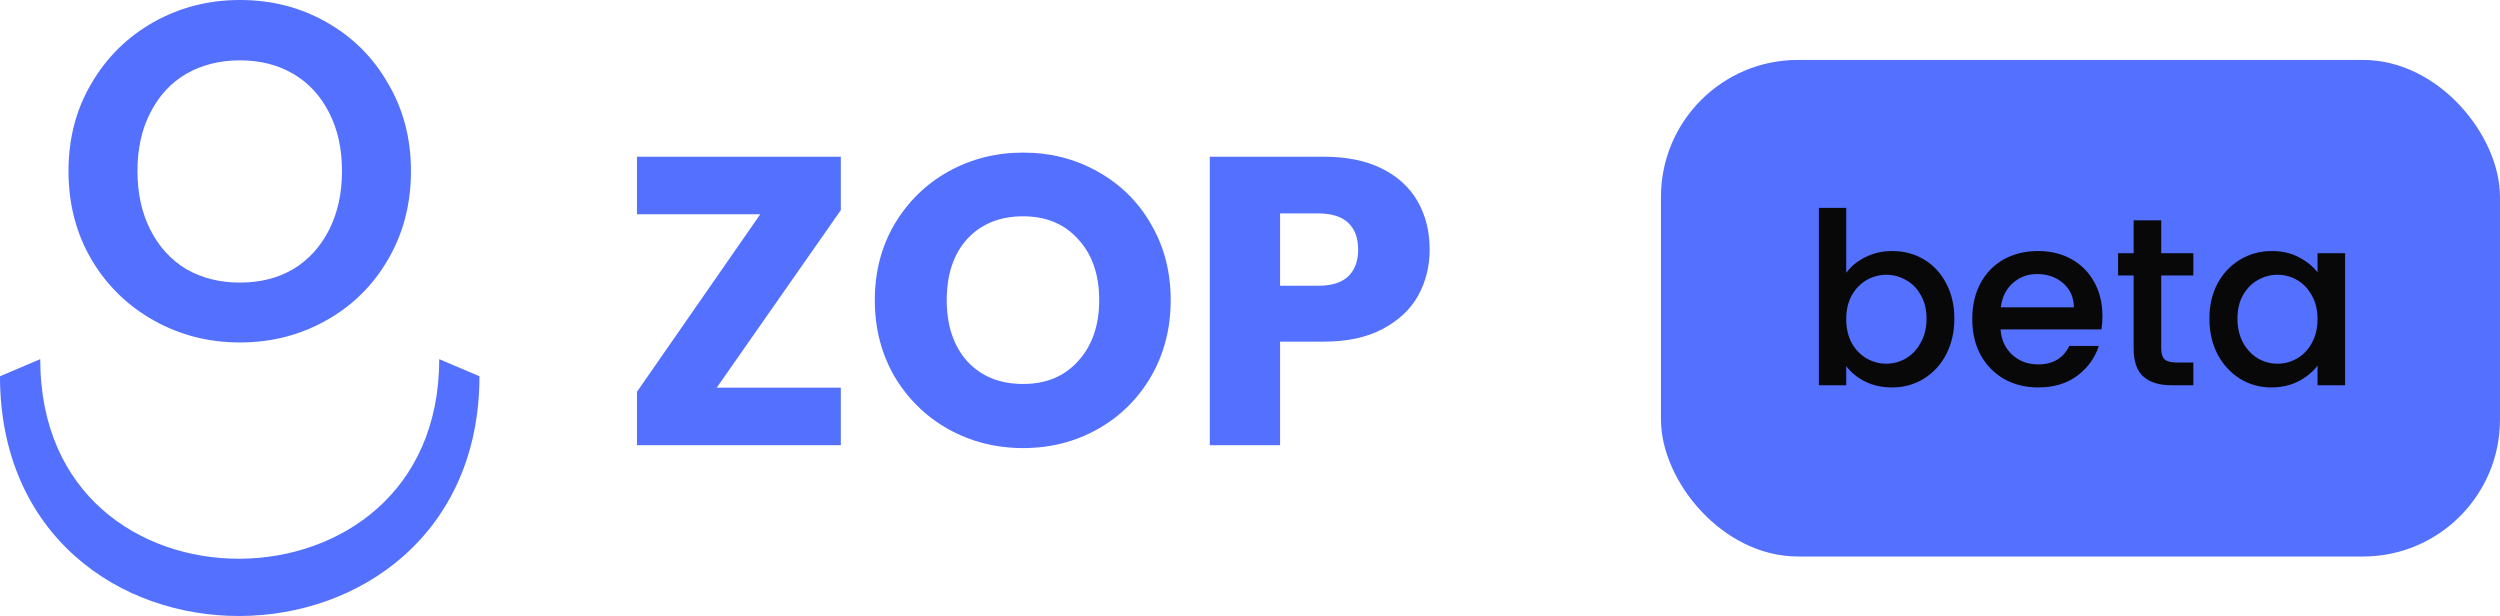 <svg width="146" height="36" viewBox="0 0 146 36" fill="none" xmlns="http://www.w3.org/2000/svg">
<path d="M14.014 20C12.186 20 10.508 19.571 8.979 18.713C7.45 17.855 6.238 16.671 5.343 15.161C4.448 13.632 4 11.907 4 9.986C4 8.084 4.448 6.378 5.343 4.867C6.238 3.338 7.45 2.145 8.979 1.287C10.508 0.429 12.186 0 14.014 0C15.86 0 17.538 0.429 19.049 1.287C20.578 2.145 21.781 3.338 22.657 4.867C23.552 6.378 24 8.084 24 9.986C24 11.907 23.552 13.632 22.657 15.161C21.781 16.671 20.578 17.855 19.049 18.713C17.52 19.571 15.841 20 14.014 20ZM14.014 16.503C15.189 16.503 16.224 16.242 17.119 15.72C18.014 15.18 18.713 14.415 19.217 13.427C19.72 12.438 19.972 11.291 19.972 9.986C19.972 8.681 19.72 7.543 19.217 6.573C18.713 5.585 18.014 4.83 17.119 4.308C16.224 3.786 15.189 3.524 14.014 3.524C12.839 3.524 11.795 3.786 10.881 4.308C9.986 4.83 9.287 5.585 8.783 6.573C8.28 7.543 8.028 8.681 8.028 9.986C8.028 11.291 8.28 12.438 8.783 13.427C9.287 14.415 9.986 15.18 10.881 15.72C11.795 16.242 12.839 16.503 14.014 16.503Z" fill="#5370FE"/>
<path fill-rule="evenodd" clip-rule="evenodd" d="M4.402 32.498C1.732 30.128 0 26.589 0 21.973L2.35 20.974C2.35 24.96 3.824 27.847 5.963 29.747C8.125 31.666 11.04 32.641 13.995 32.63C16.951 32.619 19.87 31.621 22.035 29.693C24.179 27.784 25.65 24.907 25.65 20.974L28 21.973C28 26.544 26.265 30.069 23.599 32.442C20.955 34.797 17.462 35.961 14.005 35.974C10.547 35.987 7.05 34.849 4.402 32.498Z" fill="#5370FE"/>
<path d="M41.856 22.64H49.104V26H37.2V22.88L44.4 12.512H37.2V9.152H49.104V12.272L41.856 22.64ZM59.753 26.168C58.169 26.168 56.713 25.8 55.385 25.064C54.073 24.328 53.025 23.304 52.241 21.992C51.473 20.664 51.089 19.176 51.089 17.528C51.089 15.88 51.473 14.4 52.241 13.088C53.025 11.776 54.073 10.752 55.385 10.016C56.713 9.28 58.169 8.912 59.753 8.912C61.337 8.912 62.785 9.28 64.097 10.016C65.425 10.752 66.465 11.776 67.217 13.088C67.985 14.4 68.369 15.88 68.369 17.528C68.369 19.176 67.985 20.664 67.217 21.992C66.449 23.304 65.409 24.328 64.097 25.064C62.785 25.8 61.337 26.168 59.753 26.168ZM59.753 22.424C61.097 22.424 62.169 21.976 62.969 21.08C63.785 20.184 64.193 19 64.193 17.528C64.193 16.04 63.785 14.856 62.969 13.976C62.169 13.08 61.097 12.632 59.753 12.632C58.393 12.632 57.305 13.072 56.489 13.952C55.689 14.832 55.289 16.024 55.289 17.528C55.289 19.016 55.689 20.208 56.489 21.104C57.305 21.984 58.393 22.424 59.753 22.424ZM83.492 14.576C83.492 15.552 83.268 16.448 82.82 17.264C82.372 18.064 81.684 18.712 80.756 19.208C79.828 19.704 78.676 19.952 77.3 19.952H74.756V26H70.652V9.152H77.3C78.644 9.152 79.78 9.384 80.708 9.848C81.636 10.312 82.332 10.952 82.796 11.768C83.26 12.584 83.492 13.52 83.492 14.576ZM76.988 16.688C77.772 16.688 78.356 16.504 78.74 16.136C79.124 15.768 79.316 15.248 79.316 14.576C79.316 13.904 79.124 13.384 78.74 13.016C78.356 12.648 77.772 12.464 76.988 12.464H74.756V16.688H76.988Z" fill="#5370FE"/>
<rect x="97" y="3.5" width="49" height="29" rx="8" fill="#5370FE"/>
<path d="M107.82 15.934C108.09 15.561 108.459 15.257 108.926 15.024C109.402 14.781 109.929 14.66 110.508 14.66C111.189 14.66 111.805 14.823 112.356 15.15C112.906 15.477 113.34 15.943 113.658 16.55C113.975 17.147 114.134 17.833 114.134 18.608C114.134 19.383 113.975 20.078 113.658 20.694C113.34 21.301 112.902 21.777 112.342 22.122C111.791 22.458 111.18 22.626 110.508 22.626C109.91 22.626 109.378 22.509 108.912 22.276C108.454 22.043 108.09 21.744 107.82 21.38V22.5H106.224V12.14H107.82V15.934ZM112.51 18.608C112.51 18.076 112.398 17.619 112.174 17.236C111.959 16.844 111.67 16.55 111.306 16.354C110.951 16.149 110.568 16.046 110.158 16.046C109.756 16.046 109.374 16.149 109.01 16.354C108.655 16.559 108.366 16.858 108.142 17.25C107.927 17.642 107.82 18.104 107.82 18.636C107.82 19.168 107.927 19.635 108.142 20.036C108.366 20.428 108.655 20.727 109.01 20.932C109.374 21.137 109.756 21.24 110.158 21.24C110.568 21.24 110.951 21.137 111.306 20.932C111.67 20.717 111.959 20.409 112.174 20.008C112.398 19.607 112.51 19.14 112.51 18.608ZM122.782 18.454C122.782 18.743 122.763 19.005 122.726 19.238H116.832C116.879 19.854 117.107 20.349 117.518 20.722C117.929 21.095 118.433 21.282 119.03 21.282C119.889 21.282 120.495 20.923 120.85 20.204H122.572C122.339 20.913 121.914 21.497 121.298 21.954C120.691 22.402 119.935 22.626 119.03 22.626C118.293 22.626 117.63 22.463 117.042 22.136C116.463 21.8 116.006 21.333 115.67 20.736C115.343 20.129 115.18 19.429 115.18 18.636C115.18 17.843 115.339 17.147 115.656 16.55C115.983 15.943 116.435 15.477 117.014 15.15C117.602 14.823 118.274 14.66 119.03 14.66C119.758 14.66 120.407 14.819 120.976 15.136C121.545 15.453 121.989 15.901 122.306 16.48C122.623 17.049 122.782 17.707 122.782 18.454ZM121.116 17.95C121.107 17.362 120.897 16.891 120.486 16.536C120.075 16.181 119.567 16.004 118.96 16.004C118.409 16.004 117.938 16.181 117.546 16.536C117.154 16.881 116.921 17.353 116.846 17.95H121.116ZM126.215 16.088V20.358C126.215 20.647 126.28 20.857 126.411 20.988C126.551 21.109 126.784 21.17 127.111 21.17H128.091V22.5H126.831C126.112 22.5 125.561 22.332 125.179 21.996C124.796 21.66 124.605 21.114 124.605 20.358V16.088H123.695V14.786H124.605V12.868H126.215V14.786H128.091V16.088H126.215ZM129.03 18.608C129.03 17.833 129.188 17.147 129.506 16.55C129.832 15.953 130.271 15.491 130.822 15.164C131.382 14.828 131.998 14.66 132.67 14.66C133.276 14.66 133.804 14.781 134.252 15.024C134.709 15.257 135.073 15.551 135.344 15.906V14.786H136.954V22.5H135.344V21.352C135.073 21.716 134.704 22.019 134.238 22.262C133.771 22.505 133.239 22.626 132.642 22.626C131.979 22.626 131.372 22.458 130.822 22.122C130.271 21.777 129.832 21.301 129.506 20.694C129.188 20.078 129.03 19.383 129.03 18.608ZM135.344 18.636C135.344 18.104 135.232 17.642 135.008 17.25C134.793 16.858 134.508 16.559 134.154 16.354C133.799 16.149 133.416 16.046 133.006 16.046C132.595 16.046 132.212 16.149 131.858 16.354C131.503 16.55 131.214 16.844 130.99 17.236C130.775 17.619 130.668 18.076 130.668 18.608C130.668 19.14 130.775 19.607 130.99 20.008C131.214 20.409 131.503 20.717 131.858 20.932C132.222 21.137 132.604 21.24 133.006 21.24C133.416 21.24 133.799 21.137 134.154 20.932C134.508 20.727 134.793 20.428 135.008 20.036C135.232 19.635 135.344 19.168 135.344 18.636Z" fill="#080808"/>
</svg>
